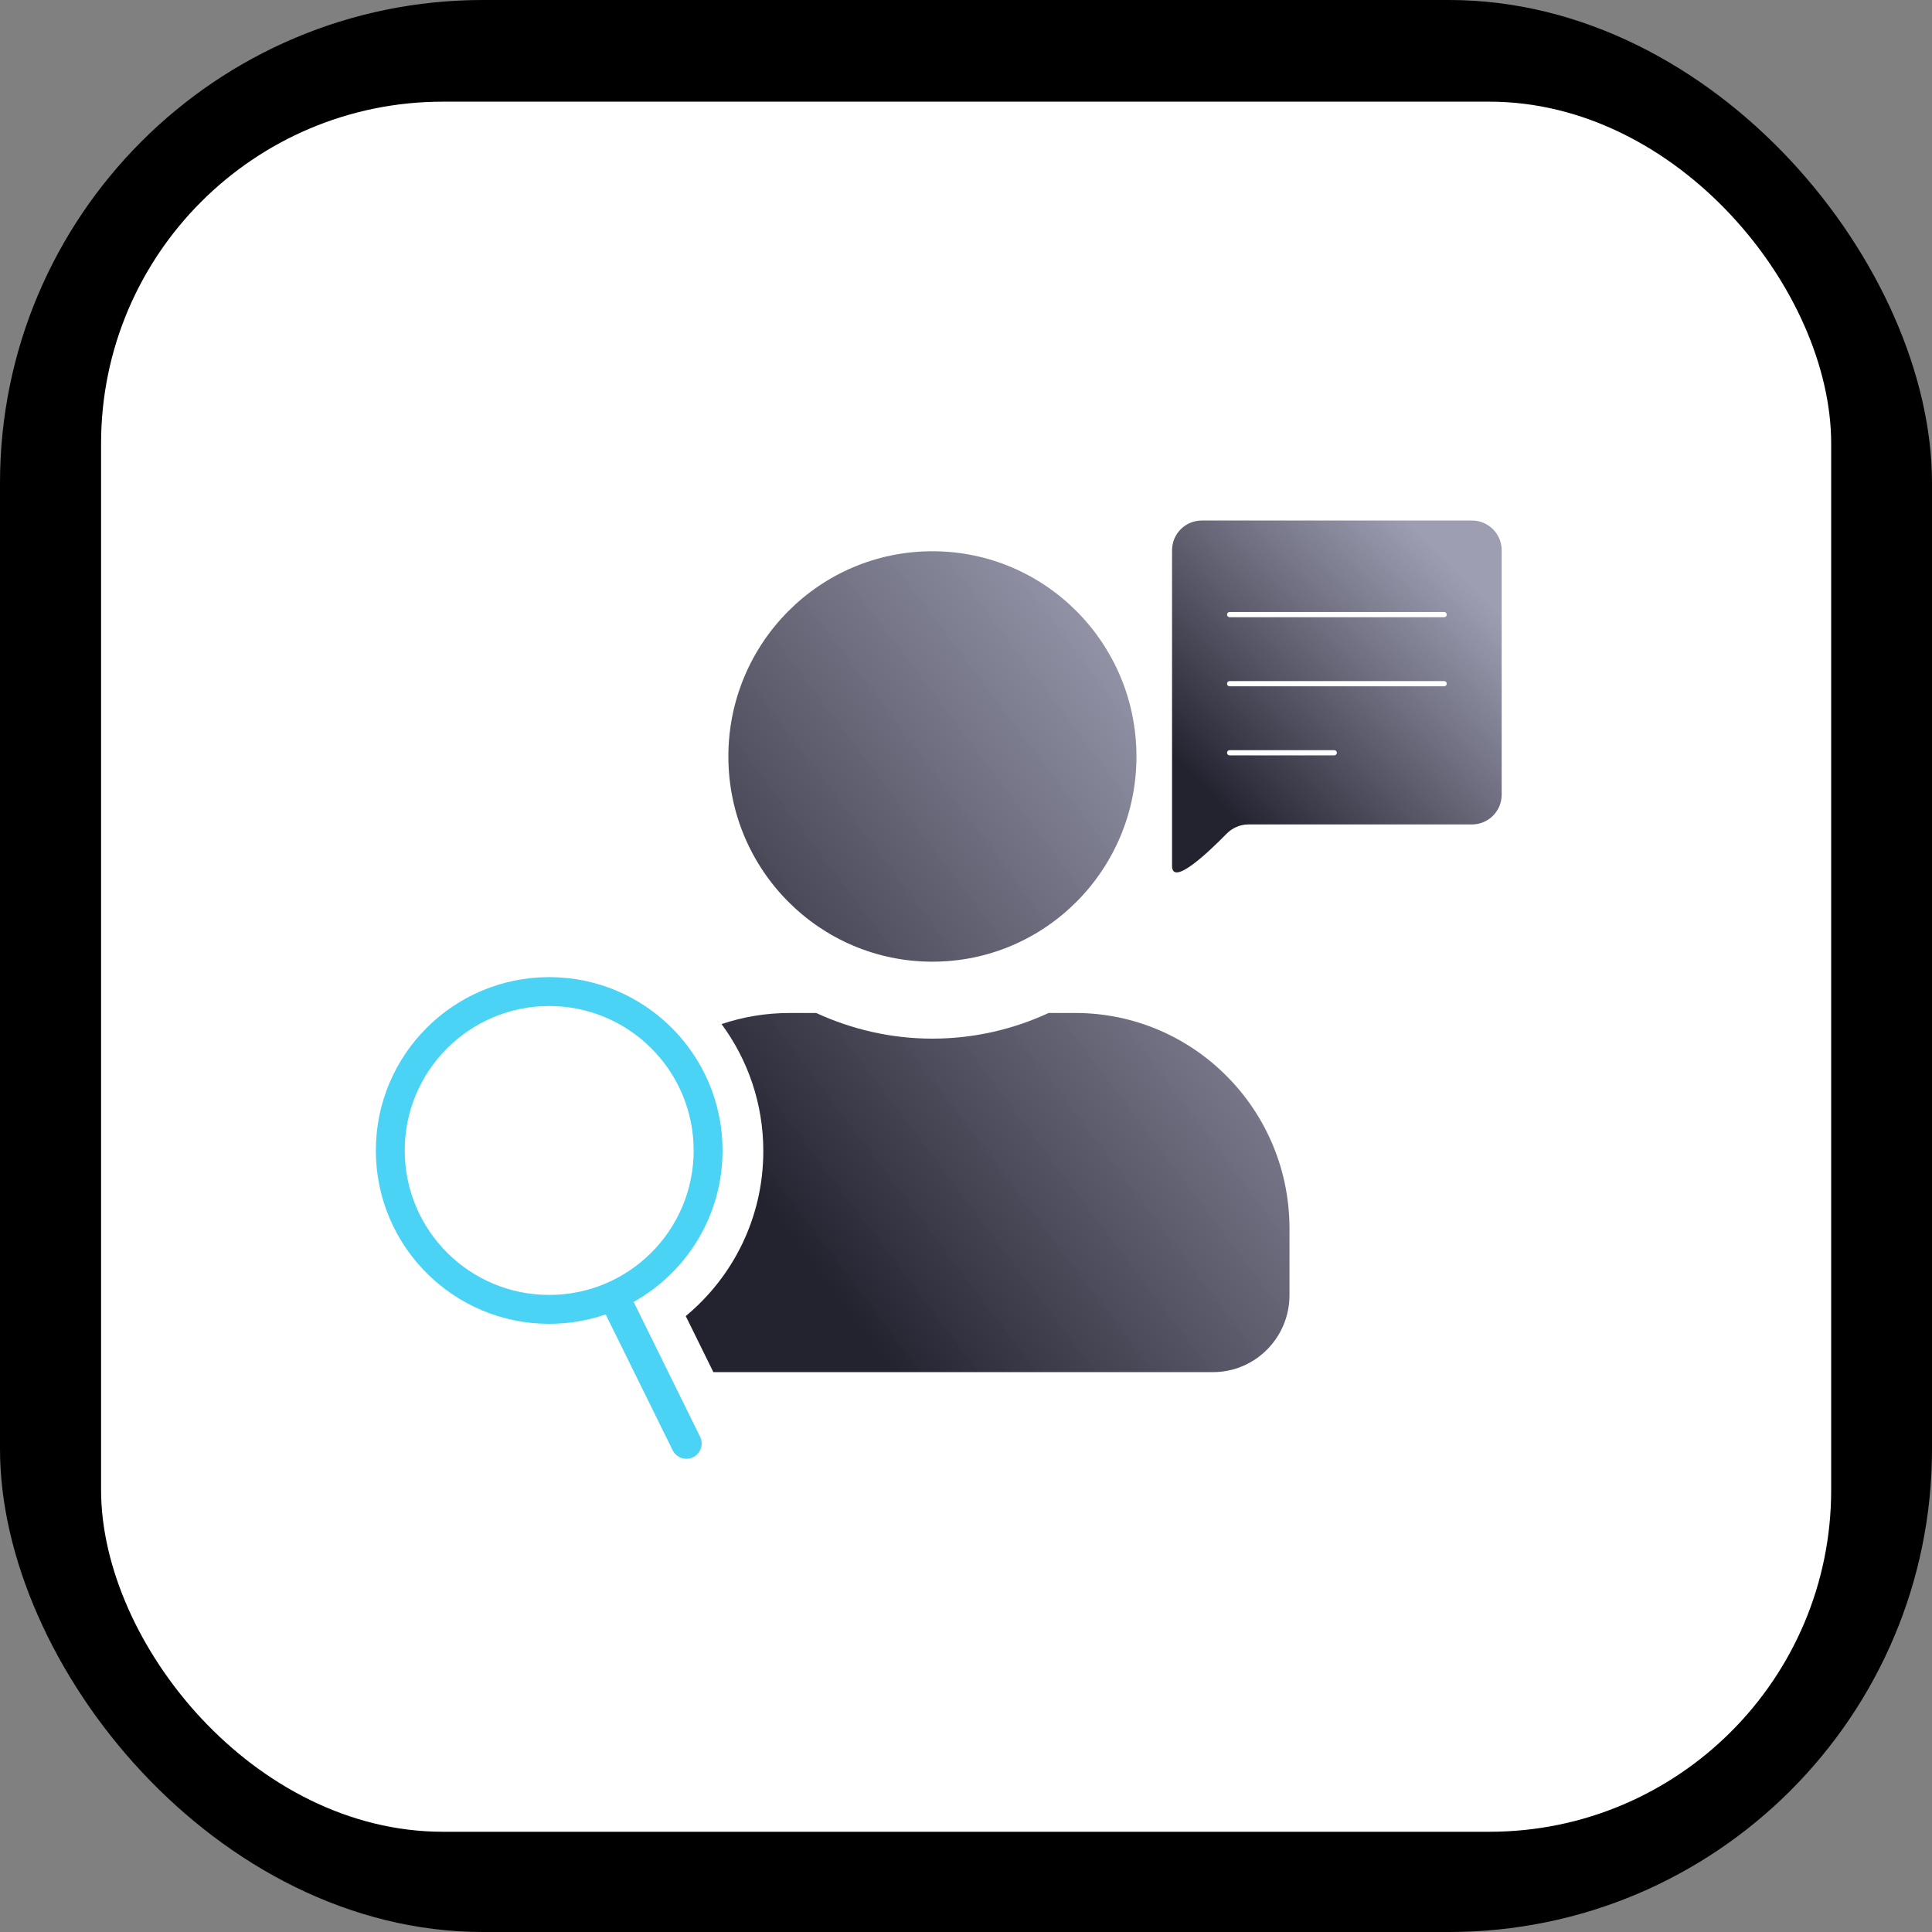 <svg xmlns="http://www.w3.org/2000/svg" version="1.1" xmlns:xlink="http://www.w3.org/1999/xlink" xmlns:svgjs="http://svgjs.com/svgjs" width="1000" height="1000"><rect width="100%" height="100%" fill="#808080" stroke="none"/><rect width="1000" height="1000" rx="250" ry="250" fill="#000000"></rect><g transform="matrix(3.846,0,0,3.846,51.695,48.887)"><svg xmlns="http://www.w3.org/2000/svg" version="1.1" xmlns:xlink="http://www.w3.org/1999/xlink" xmlns:svgjs="http://svgjs.com/svgjs" width="233" height="234"><svg width="233" height="234" viewBox="0 0 233 234" fill="none" xmlns="http://www.w3.org/2000/svg">
<rect x="0.161" y="0.971" width="232.839" height="232.839" rx="46" fill="white"></rect>
<path fill-rule="evenodd" clip-rule="evenodd" d="M139.504 89.095C139.504 104.35 127.211 116.713 112.044 116.713C96.876 116.713 84.584 104.35 84.584 89.095C84.584 73.84 96.876 61.476 112.044 61.476C127.211 61.476 139.504 73.84 139.504 89.095ZM160.099 161.593C160.099 167.311 155.487 171.95 149.801 171.95H82.565L78.847 164.407C85.217 159.126 89.286 151.146 89.286 142.211C89.286 135.809 87.198 129.895 83.667 125.112C86.543 124.143 89.622 123.618 92.822 123.618H96.404C101.189 125.819 106.466 127.07 112.044 127.07C117.622 127.07 122.921 125.819 127.683 123.618H131.266C147.184 123.618 160.099 136.607 160.099 152.617V161.593Z" fill="url(#paint0_linear)"></path>
<path fill-rule="evenodd" clip-rule="evenodd" d="M148.294 57.342C146.085 57.342 144.294 59.133 144.294 61.342V88.947V103.819C144.294 106.656 149.261 101.917 151.615 99.511C152.399 98.71 153.463 98.242 154.583 98.242H184.657C186.866 98.242 188.657 96.451 188.657 94.242V61.342C188.657 59.133 186.866 57.342 184.657 57.342H148.294ZM152.041 69.654C151.847 69.654 151.691 69.811 151.691 70.004C151.691 70.198 151.847 70.354 152.041 70.354H180.915C181.109 70.354 181.265 70.198 181.265 70.004C181.265 69.811 181.109 69.654 180.915 69.654H152.041ZM152.041 78.951C151.847 78.951 151.691 79.108 151.691 79.301C151.691 79.495 151.847 79.651 152.041 79.651H180.915C181.109 79.651 181.265 79.495 181.265 79.301C181.265 79.108 181.109 78.951 180.915 78.951H152.041ZM151.691 88.597C151.691 88.404 151.847 88.247 152.041 88.247H166.128C166.321 88.247 166.478 88.404 166.478 88.597C166.478 88.79 166.321 88.947 166.128 88.947H152.041C151.847 88.947 151.691 88.79 151.691 88.597Z" fill="url(#paint1_linear)"></path>
<path fill-rule="evenodd" clip-rule="evenodd" d="M68.073 164.183C65.69 165.004 63.132 165.45 60.47 165.45C47.586 165.45 37.141 155.005 37.141 142.121C37.141 129.237 47.586 118.792 60.47 118.792C73.354 118.792 83.799 129.237 83.799 142.121C83.799 150.88 78.972 158.511 71.833 162.5L80.778 180.644C81.28 181.664 80.861 182.898 79.841 183.4C78.822 183.903 77.588 183.484 77.085 182.464L68.073 164.183ZM79.912 142.121C79.912 152.858 71.208 161.562 60.471 161.562C49.734 161.562 41.03 152.858 41.03 142.121C41.03 131.384 49.734 122.68 60.471 122.68C71.208 122.68 79.912 131.384 79.912 142.121Z" fill="#4AD3F4"></path>
<defs>
<linearGradient id="paint0_linear" x1="122.063" y1="41.418" x2="49.378" y2="96.305" gradientUnits="userSpaceOnUse">
<stop stop-color="#9898AE" stop-opacity="0.943"></stop>
<stop offset="1" stop-color="#232330"></stop>
</linearGradient>
<linearGradient id="paint1_linear" x1="167.889" y1="48.744" x2="135.52" y2="79.878" gradientUnits="userSpaceOnUse">
<stop stop-color="#9898AE" stop-opacity="0.943"></stop>
<stop offset="1" stop-color="#232330"></stop>
</linearGradient>
</defs>
</svg></svg></g></svg>